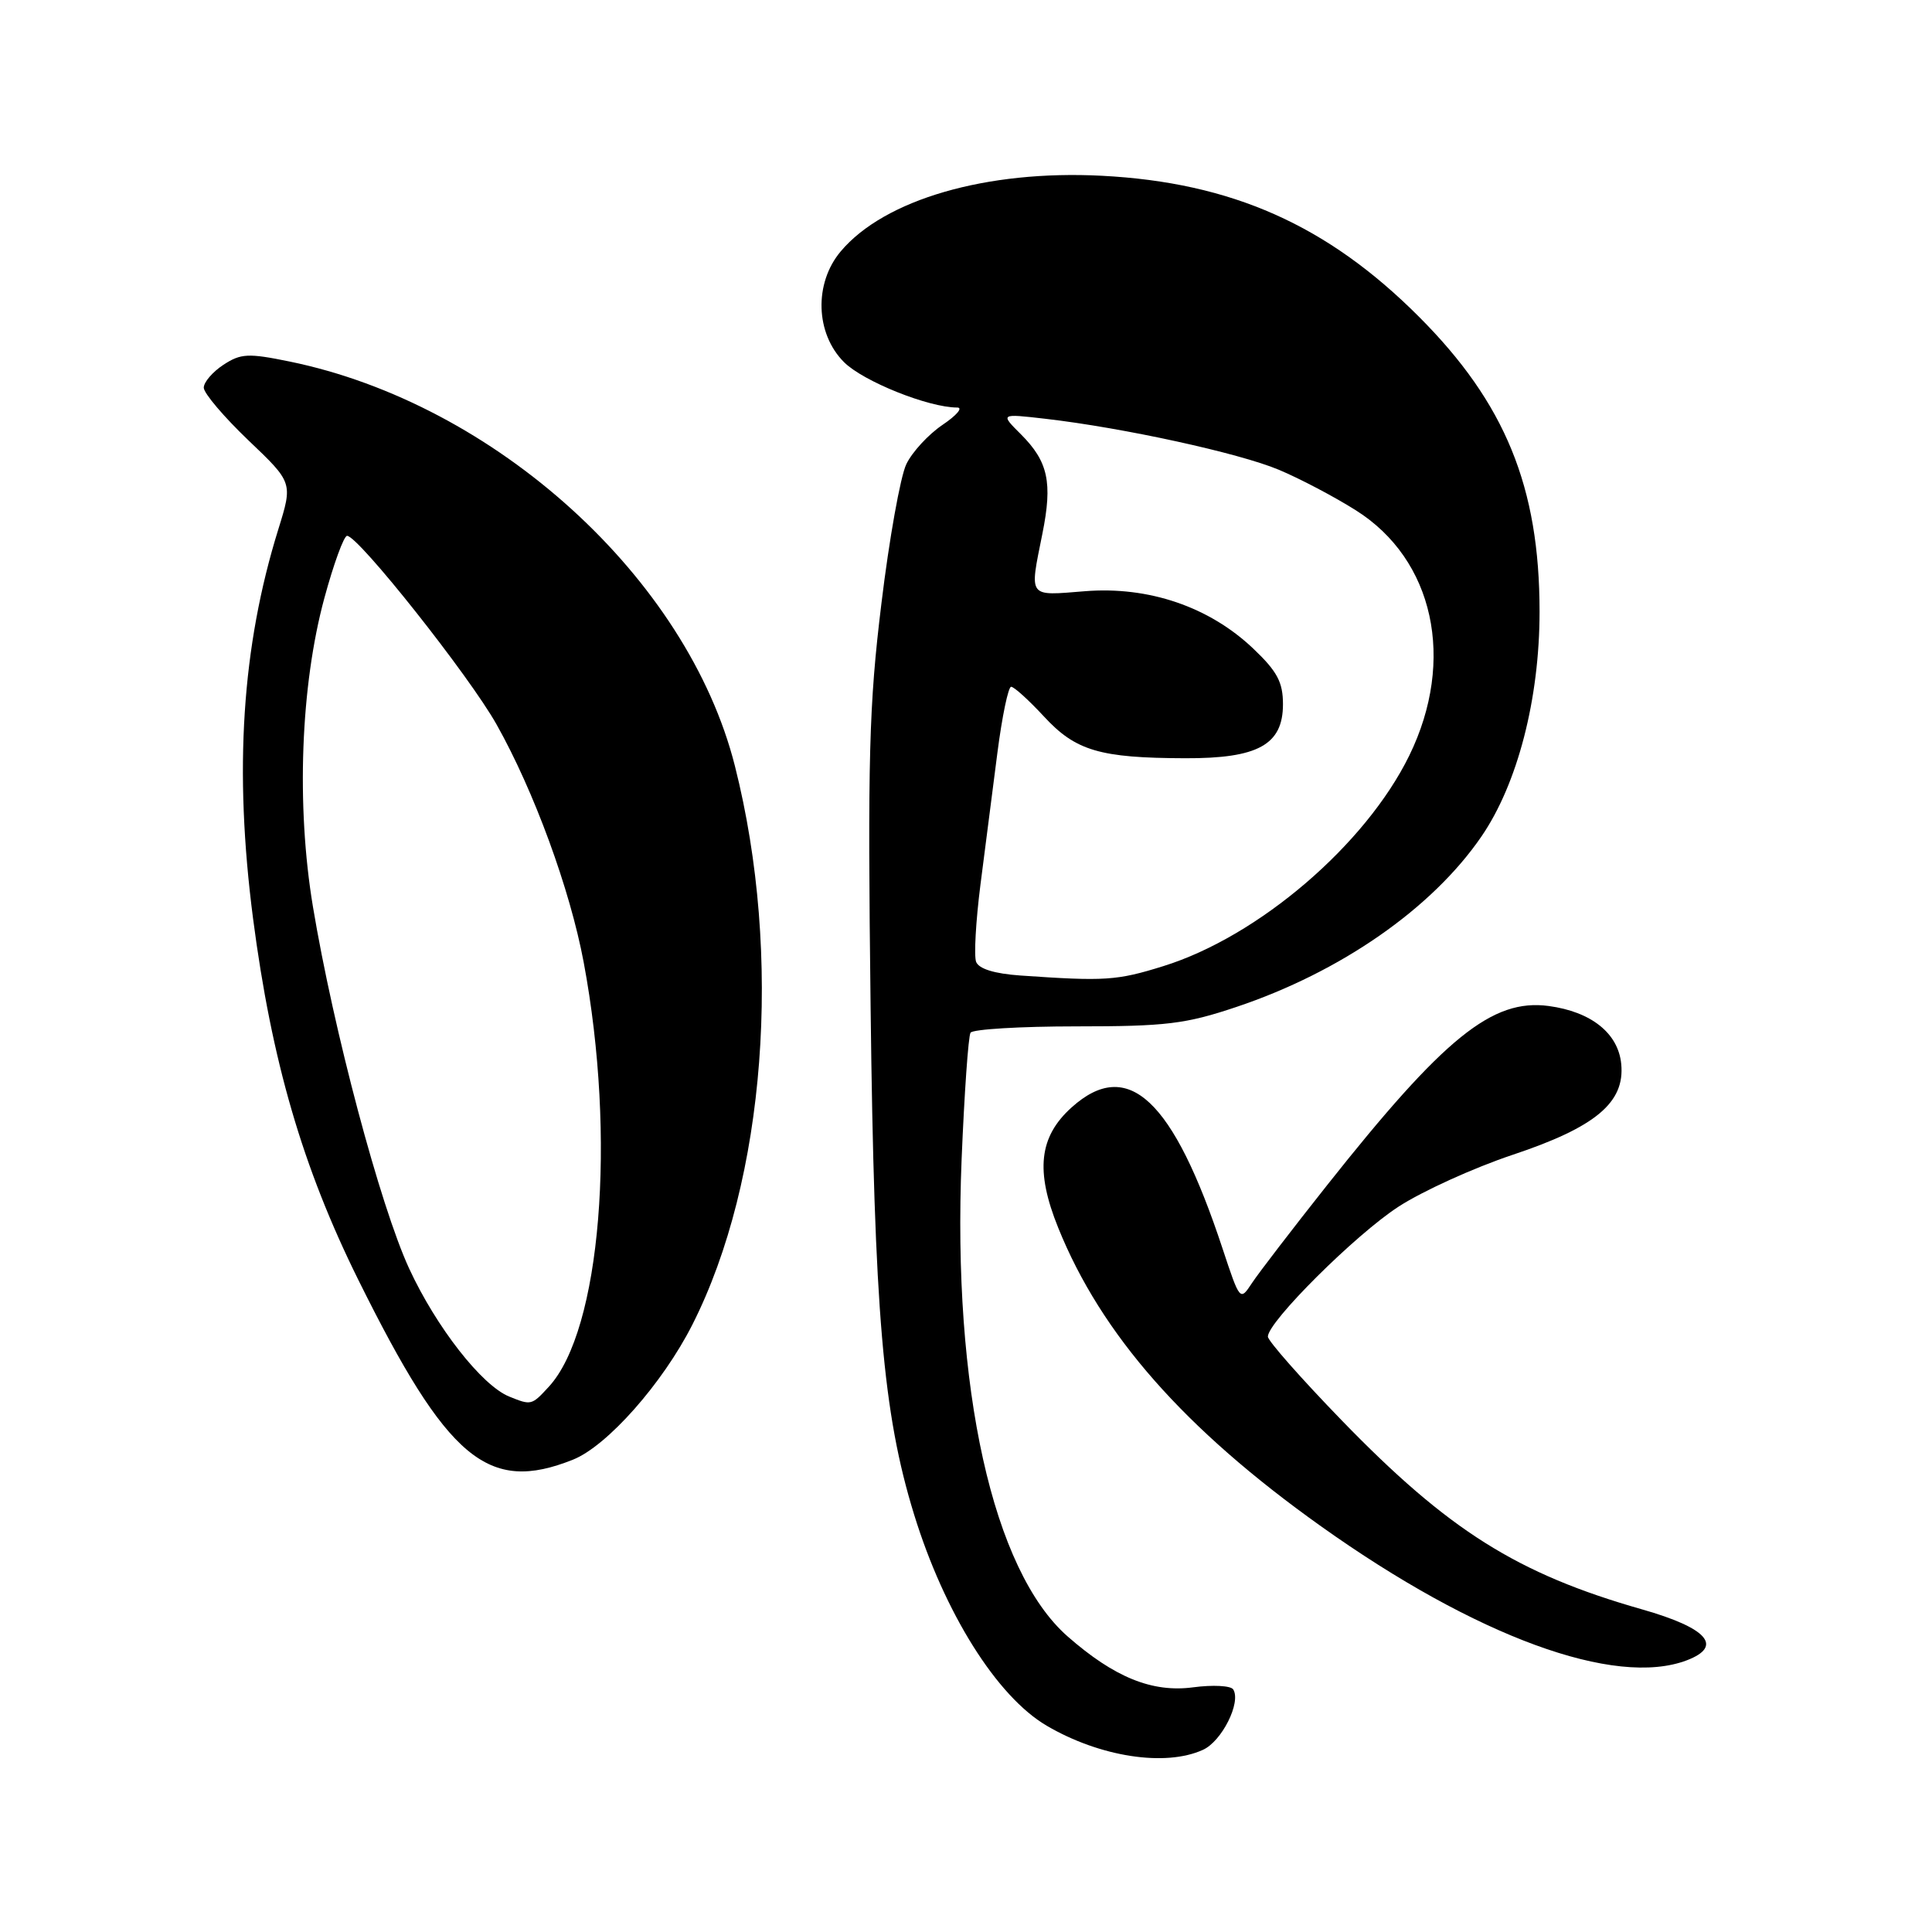 <?xml version="1.0" encoding="UTF-8" standalone="no"?>
<!DOCTYPE svg PUBLIC "-//W3C//DTD SVG 1.1//EN" "http://www.w3.org/Graphics/SVG/1.1/DTD/svg11.dtd" >
<svg xmlns="http://www.w3.org/2000/svg" xmlns:xlink="http://www.w3.org/1999/xlink" version="1.1" viewBox="0 0 256 256">
 <g >
 <path fill="currentColor"
d=" M 159.40 231.86 C 161.90 230.73 164.48 225.58 163.41 223.86 C 163.10 223.36 160.71 223.23 158.09 223.58 C 152.67 224.30 147.65 222.26 141.46 216.83 C 131.55 208.13 126.17 183.91 127.42 153.59 C 127.78 144.85 128.31 137.31 128.60 136.84 C 128.88 136.38 135.20 136.00 142.63 136.00 C 154.50 136.00 157.09 135.69 163.82 133.43 C 177.66 128.79 189.75 120.38 196.29 110.85 C 201.08 103.88 204.00 92.60 204.00 81.05 C 204.00 64.54 199.45 53.41 188.02 41.97 C 175.89 29.82 163.20 24.18 146.00 23.29 C 130.74 22.50 117.18 26.43 111.40 33.31 C 107.84 37.53 108.04 44.20 111.84 47.99 C 114.38 50.53 123.03 54.00 126.83 54.00 C 127.64 54.00 126.77 55.03 124.90 56.29 C 123.03 57.55 120.86 59.90 120.09 61.51 C 119.31 63.13 117.82 71.44 116.79 79.98 C 115.14 93.47 114.96 100.47 115.36 133.50 C 115.84 173.82 117.00 187.30 121.11 200.64 C 125.14 213.73 132.09 224.80 138.70 228.67 C 145.74 232.80 154.41 234.14 159.40 231.86 Z  M 223.51 220.00 C 228.38 218.14 226.25 215.72 217.58 213.25 C 201.04 208.54 191.91 202.79 177.75 188.17 C 172.39 182.64 168.00 177.66 168.00 177.11 C 168.00 175.14 179.62 163.58 185.31 159.89 C 188.50 157.82 195.29 154.74 200.40 153.03 C 211.42 149.36 215.33 146.09 214.82 140.97 C 214.42 136.91 210.85 134.06 205.21 133.30 C 197.74 132.30 191.37 137.45 175.85 157.04 C 171.26 162.83 166.78 168.67 165.90 170.00 C 164.31 172.42 164.30 172.40 162.00 165.46 C 155.45 145.62 149.45 140.02 141.98 146.75 C 137.67 150.64 137.17 155.15 140.22 162.69 C 145.93 176.84 156.95 189.36 175.04 202.24 C 195.59 216.87 213.99 223.62 223.51 220.00 Z  M 75.93 193.41 C 80.46 191.60 87.81 183.29 91.74 175.53 C 101.46 156.35 103.73 126.60 97.38 101.50 C 91.09 76.61 65.62 53.49 38.35 47.90 C 32.89 46.78 31.91 46.83 29.60 48.34 C 28.17 49.28 27.00 50.64 27.00 51.37 C 27.00 52.10 29.66 55.23 32.90 58.33 C 38.80 63.95 38.80 63.95 36.88 70.13 C 32.04 85.69 30.98 102.04 33.53 121.70 C 35.99 140.59 40.09 154.67 47.47 169.57 C 59.31 193.45 64.65 197.92 75.93 193.41 Z  M 135.20 129.26 C 131.78 129.02 129.70 128.38 129.34 127.45 C 129.04 126.66 129.30 122.07 129.91 117.26 C 130.53 112.44 131.54 104.56 132.16 99.75 C 132.78 94.94 133.60 91.00 133.98 91.00 C 134.37 91.00 136.33 92.78 138.34 94.95 C 142.53 99.49 145.75 100.44 157.04 100.47 C 166.69 100.51 170.00 98.68 170.00 93.32 C 170.00 90.39 169.24 88.96 166.06 85.94 C 160.23 80.40 152.19 77.66 143.75 78.34 C 136.13 78.95 136.40 79.31 138.12 70.73 C 139.49 63.94 138.89 61.16 135.28 57.55 C 132.52 54.80 132.52 54.80 138.51 55.49 C 148.85 56.68 164.21 60.04 169.46 62.25 C 172.23 63.41 176.81 65.82 179.63 67.60 C 190.01 74.12 192.92 87.46 186.74 100.11 C 180.95 111.94 166.75 124.10 154.14 128.02 C 147.98 129.94 146.43 130.04 135.20 129.26 Z  M 67.47 185.05 C 63.84 183.58 57.81 175.86 54.22 168.10 C 50.38 159.79 44.18 136.46 41.46 120.11 C 39.24 106.75 39.83 90.85 42.98 79.25 C 44.21 74.71 45.57 71.00 45.99 71.00 C 47.48 71.00 62.18 89.55 65.80 96.00 C 70.76 104.82 75.53 117.83 77.34 127.50 C 81.70 150.80 79.61 176.28 72.72 183.75 C 70.45 186.22 70.39 186.24 67.47 185.05 Z "/>
</g>
</svg>